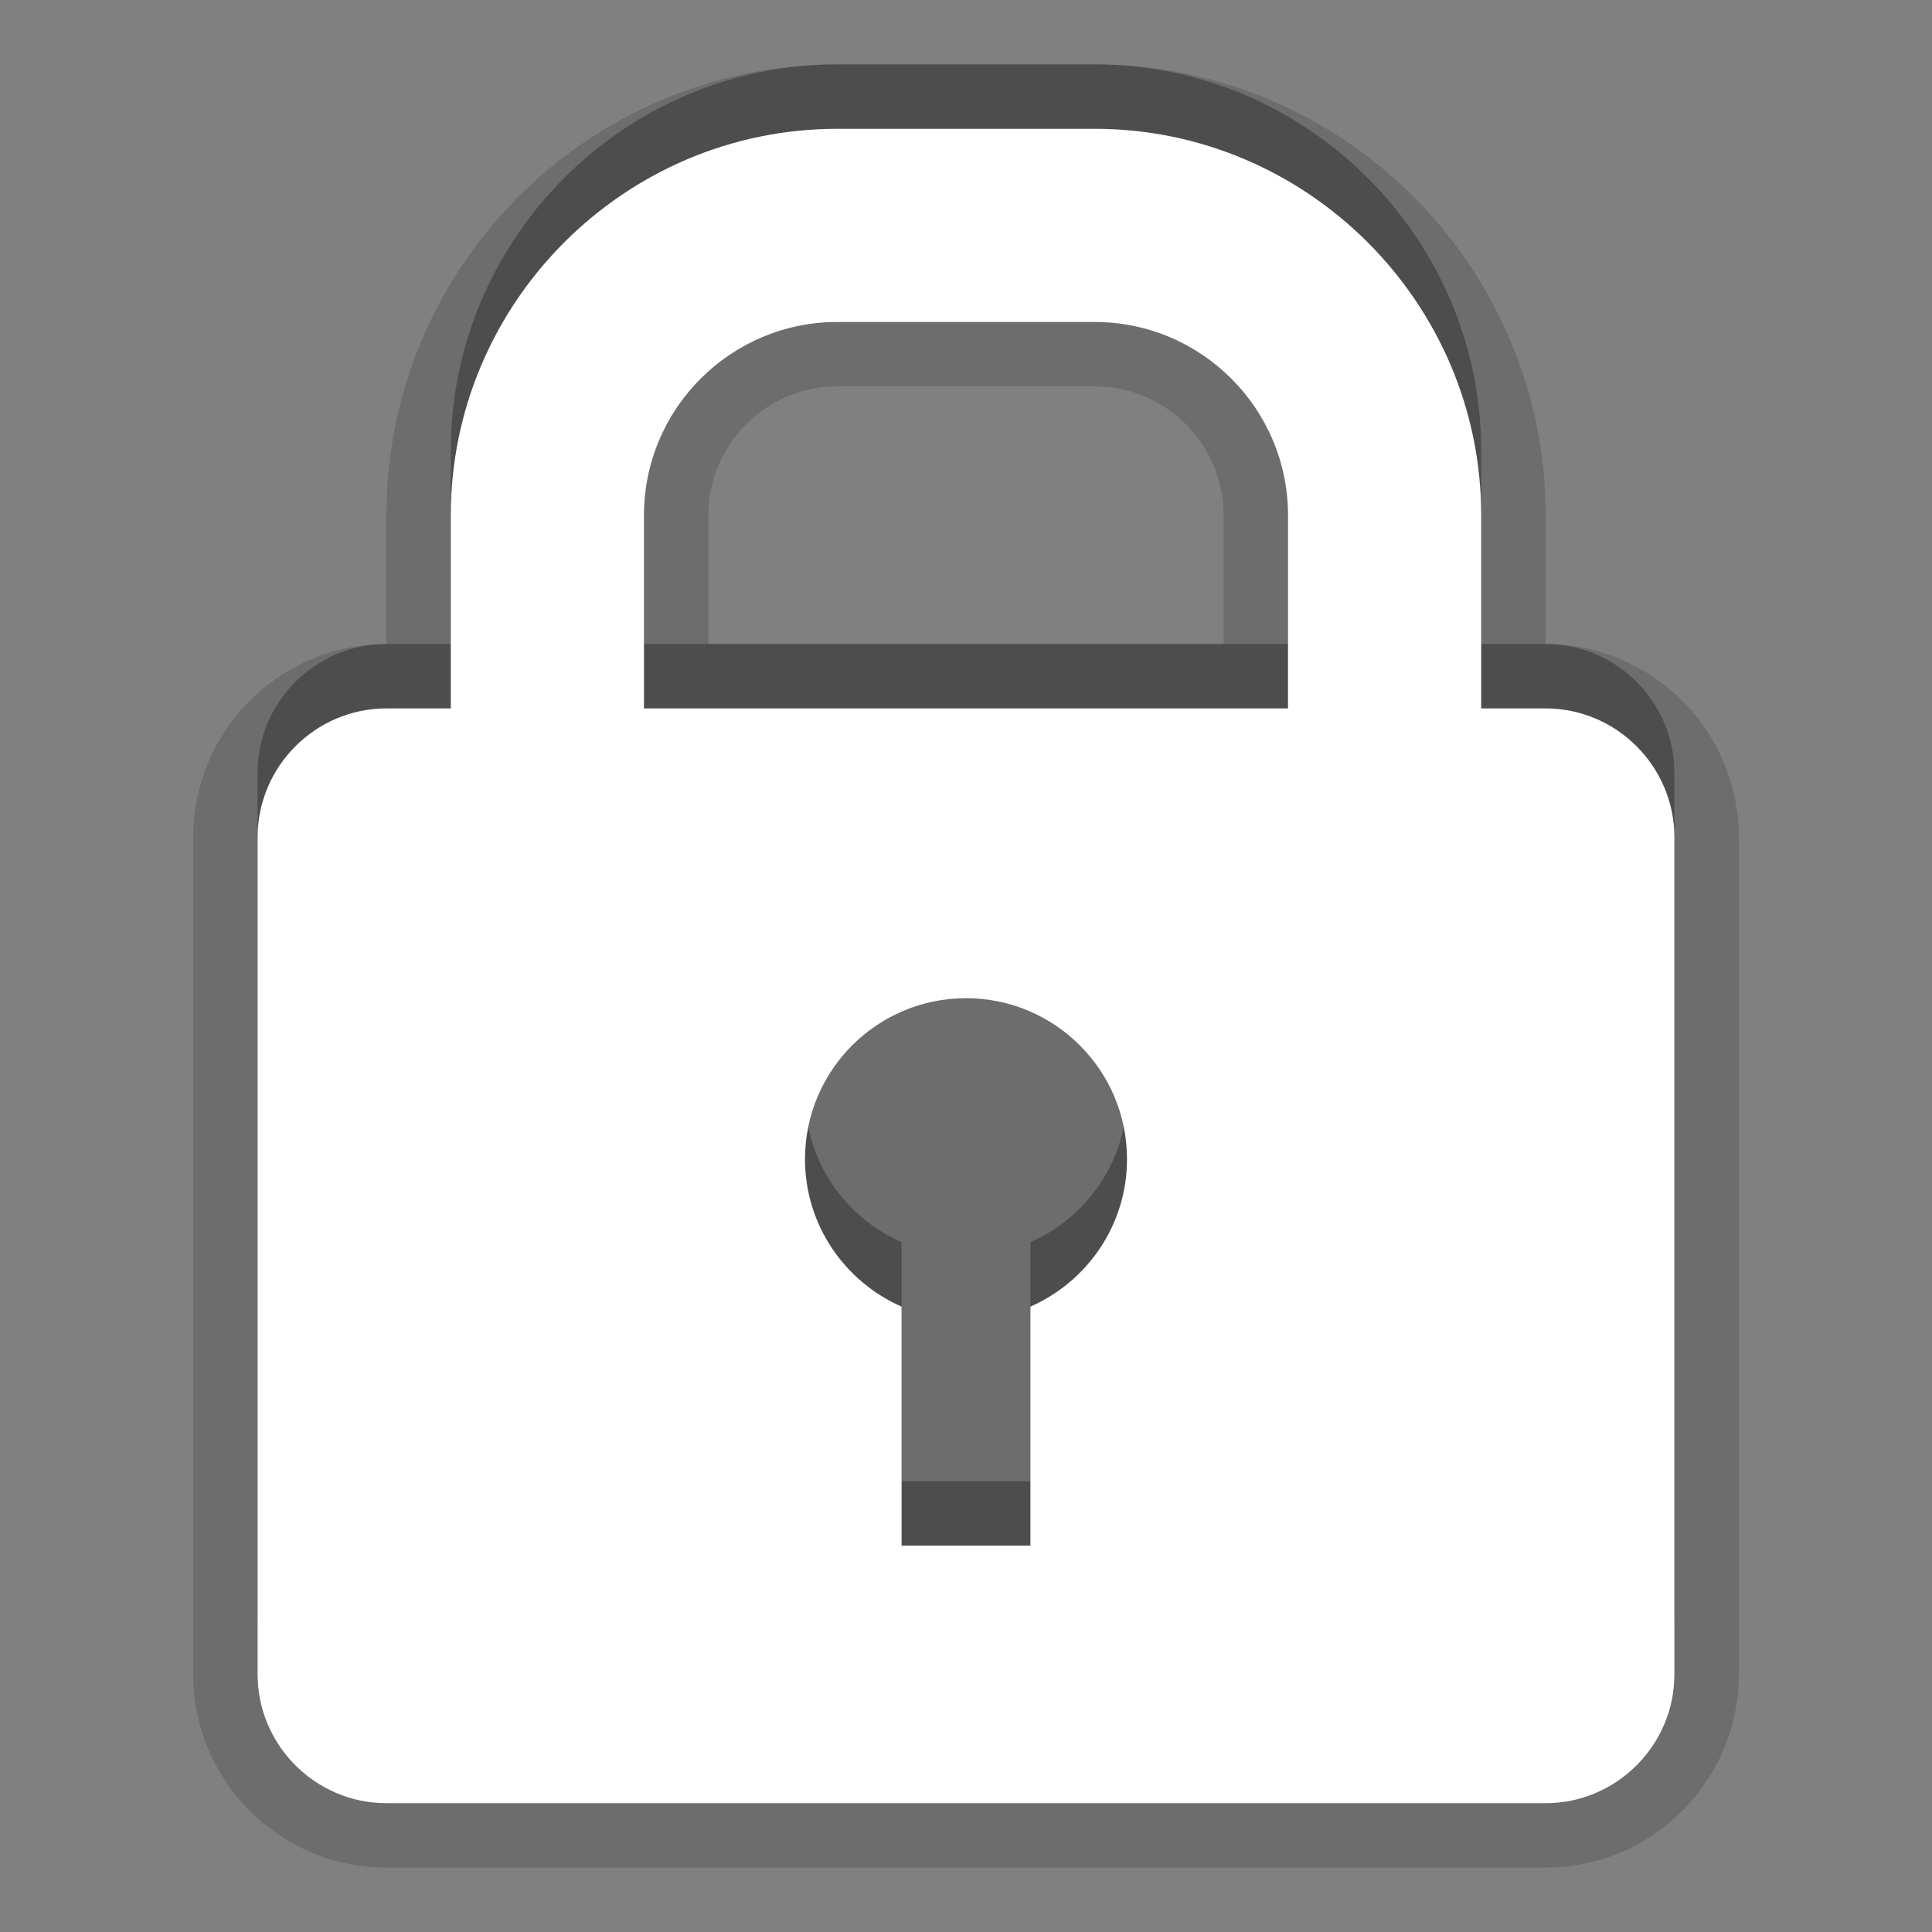 <?xml version="1.0" encoding="utf-8"?>
<!-- Generator: Adobe Illustrator 15.0.0, SVG Export Plug-In . SVG Version: 6.00 Build 0)  -->
<!DOCTYPE svg PUBLIC "-//W3C//DTD SVG 1.1//EN" "http://www.w3.org/Graphics/SVG/1.1/DTD/svg11.dtd">
<svg version="1.1" xmlns="http://www.w3.org/2000/svg" xmlns:xlink="http://www.w3.org/1999/xlink" x="0px" y="0px" width="30px"
	 height="30px" viewBox="0 0 30 30" enable-background="new 0 0 30 30" xml:space="preserve">
<rect x="0" y="0" width="30" height="30" fill="#808080" stroke="none"/>
<g id="DO_NOT_EDIT_-_BOUNDING_BOX">
	<rect id="BOUNDING_BOX" fill="none" width="30" height="30"/>
</g>
<g id="PLACE_YOUR_GRAPHIC_HERE">
	<g>
		<path opacity="0.3" d="M24,10h-1V7c0-3.3-2.701-6-6-6h-4C9.699,1,7,3.7,7,7v3H6c-1.1,0-2,0.9-2,2v13c0,1.1,0.9,2,2,2h18
			c1.1,0,2-0.9,2-2V12C26,10.9,25.1,10,24,10z M16,19.289V23h-2v-3.711c-0.881-0.387-1.5-1.266-1.5-2.289c0-1.381,1.121-2.5,2.5-2.5
			s2.5,1.119,2.5,2.5C17.5,18.023,16.881,18.902,16,19.289z M20,10H10V7c0-1.654,1.346-3,3-3h4c1.654,0,3,1.346,3,3V10z"/>
		<path opacity="0.15" d="M6,29c-1.654,0-3-1.346-3-3V13c0-1.654,1.346-3,3-3V8c0-3.86,3.14-7,7-7h4c3.859,0,7,3.14,7,7v2
			c1.654,0,3,1.346,3,3v13c0,1.654-1.346,3-3,3H6z M19,10V8c0-1.103-0.897-2-2-2h-4c-1.103,0-2,0.897-2,2v2H19z"/>
		<path opacity="0.15" d="M24,11h-1V8c0-3.3-2.701-6-6-6h-4C9.699,2,7,4.7,7,8v3H6c-1.1,0-2,0.9-2,2v13c0,1.1,0.9,2,2,2h18
			c1.1,0,2-0.9,2-2V13C26,11.9,25.1,11,24,11z M16,20.289V24h-2v-3.711c-0.881-0.387-1.5-1.266-1.5-2.289c0-1.381,1.121-2.5,2.5-2.5
			s2.5,1.119,2.5,2.5C17.5,19.023,16.881,19.902,16,20.289z M20,11H10V8c0-1.654,1.346-3,3-3h4c1.654,0,3,1.346,3,3V11z"/>
		<path fill="#FFFFFF" d="M24,11h-1V8c0-3.3-2.701-6-6-6h-4C9.699,2,7,4.7,7,8v3H6c-1.1,0-2,0.9-2,2v13c0,1.1,0.9,2,2,2h18
			c1.1,0,2-0.9,2-2V13C26,11.9,25.1,11,24,11z M16,20.289V24h-2v-3.711c-0.881-0.387-1.5-1.266-1.5-2.289c0-1.381,1.121-2.5,2.5-2.5
			s2.5,1.119,2.5,2.5C17.5,19.023,16.881,19.902,16,20.289z M20,11H10V8c0-1.654,1.346-3,3-3h4c1.654,0,3,1.346,3,3V11z"/>
		<rect fill="none" width="30" height="30"/>
	</g>
</g>
</svg>
